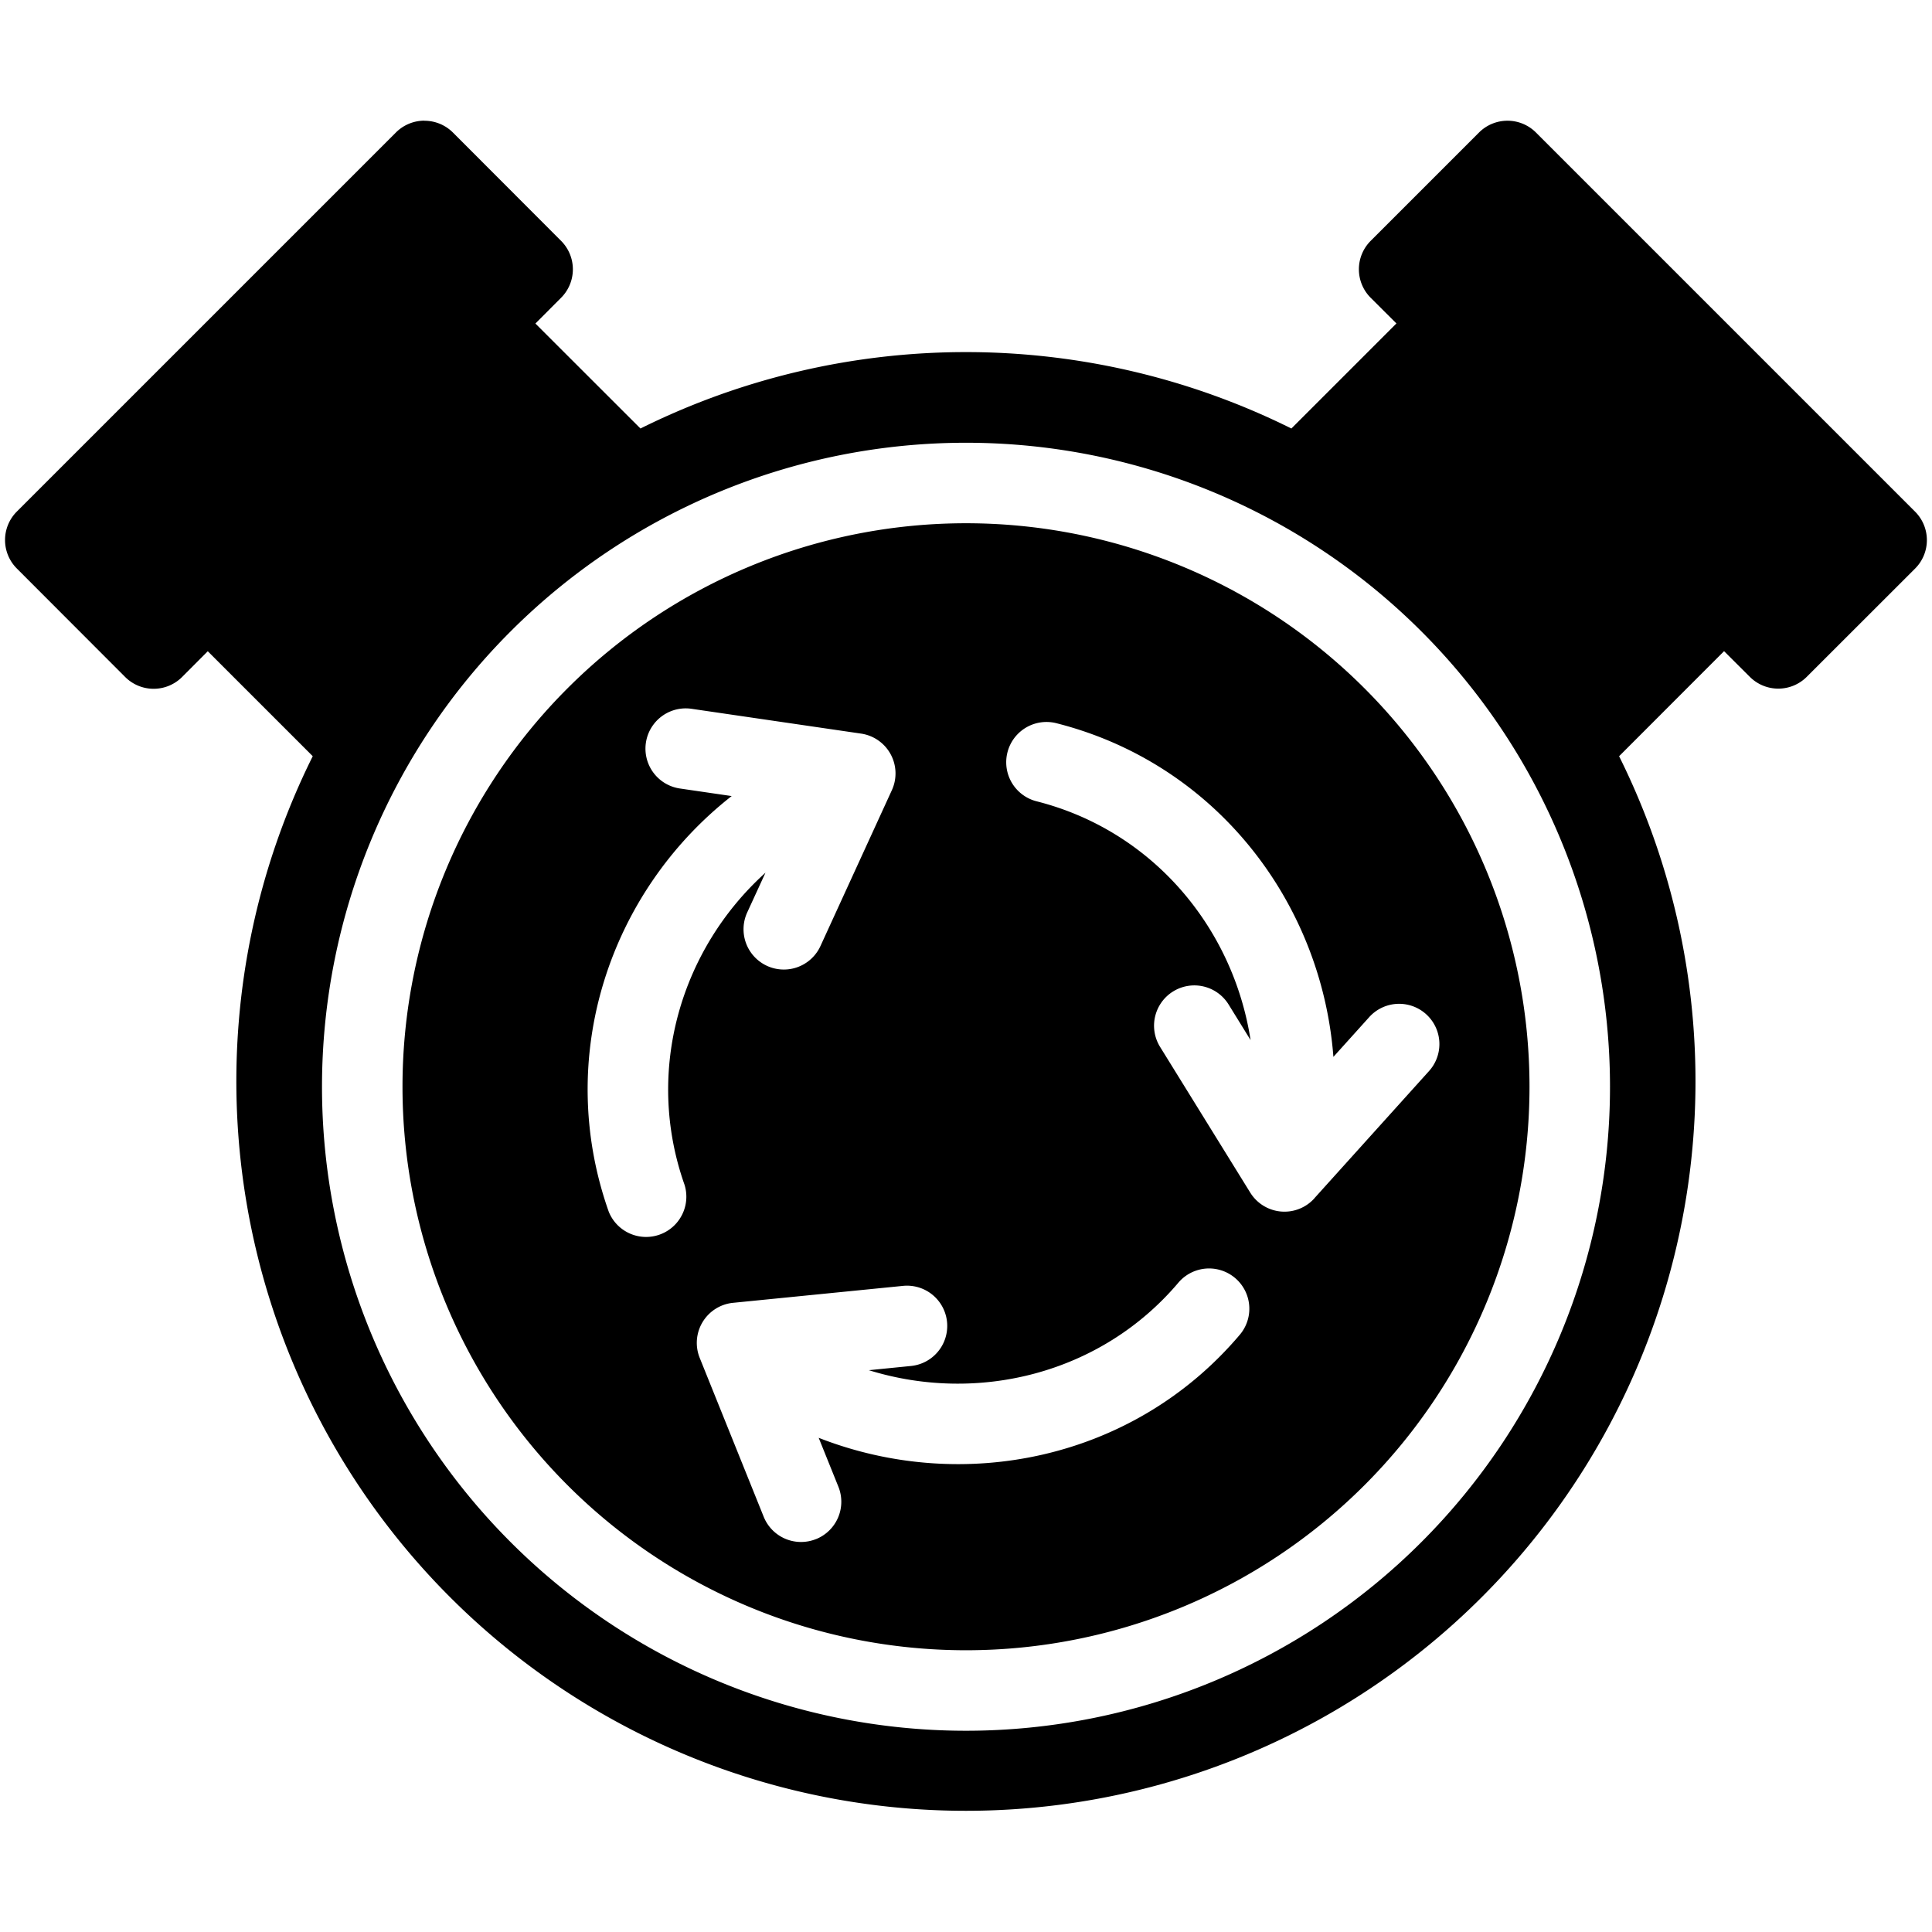 <svg xmlns="http://www.w3.org/2000/svg" viewBox="0 0 24 24">
  <path fill-rule="evenodd" d="M19 13.5a7 7 0 1 1-14 0 7 7 0 0 1 14 0Zm-8.808-1.748a.5.5 0 1 1-.91-.417l.227-.494c-1.056.953-1.504 2.467-1.005 3.878a.5.5 0 0 1-.942.333c-.68-1.923.01-3.974 1.527-5.163l-.643-.094a.5.5 0 0 1 .145-.99l2.105.308a.5.5 0 0 1 .383.703l-.887 1.936Zm-.054 7.367a.5.5 0 0 0 .277-.65l-.245-.608c1.792.702 3.916.273 5.231-1.28a.5.5 0 0 0-.763-.647c-.959 1.133-2.49 1.507-3.845 1.087l.53-.053a.5.5 0 0 0-.099-.995l-2.117.211a.5.5 0 0 0-.415.684l.795 1.974a.5.5 0 0 0 .65.277Zm6.19-4.233a.5.5 0 0 1-.797-.071l-1.12-1.81a.5.5 0 0 1 .851-.527l.273.442c-.216-1.399-1.22-2.602-2.658-2.966a.5.5 0 0 1 .246-.97c1.98.502 3.294 2.222 3.441 4.145l.445-.494a.5.5 0 0 1 .743.67l-1.425 1.581Z" clip-rule="evenodd"/>
  <path fill-rule="evenodd" d="M5.272 1.5a.5.5 0 0 1 .354.146L6.97 2.992a.5.5 0 0 1 0 .707l-.319.32 1.305 1.304a9.085 9.085 0 0 1 8.086 0l1.305-1.305-.32-.319a.5.5 0 0 1 0-.707l1.346-1.346a.5.5 0 0 1 .707 0l4.71 4.71a.5.5 0 0 1 0 .707l-1.346 1.345a.5.5 0 0 1-.707 0l-.32-.319-1.304 1.305a9.063 9.063 0 1 1-16.228 0L2.581 8.09l-.319.32a.5.5 0 0 1-.707 0L.209 7.062a.5.5 0 0 1 0-.707l4.71-4.71a.5.5 0 0 1 .353-.146ZM20 13.5a8 8 0 1 1-16 0 8 8 0 0 1 16 0Z" clip-rule="evenodd"/>
</svg>
